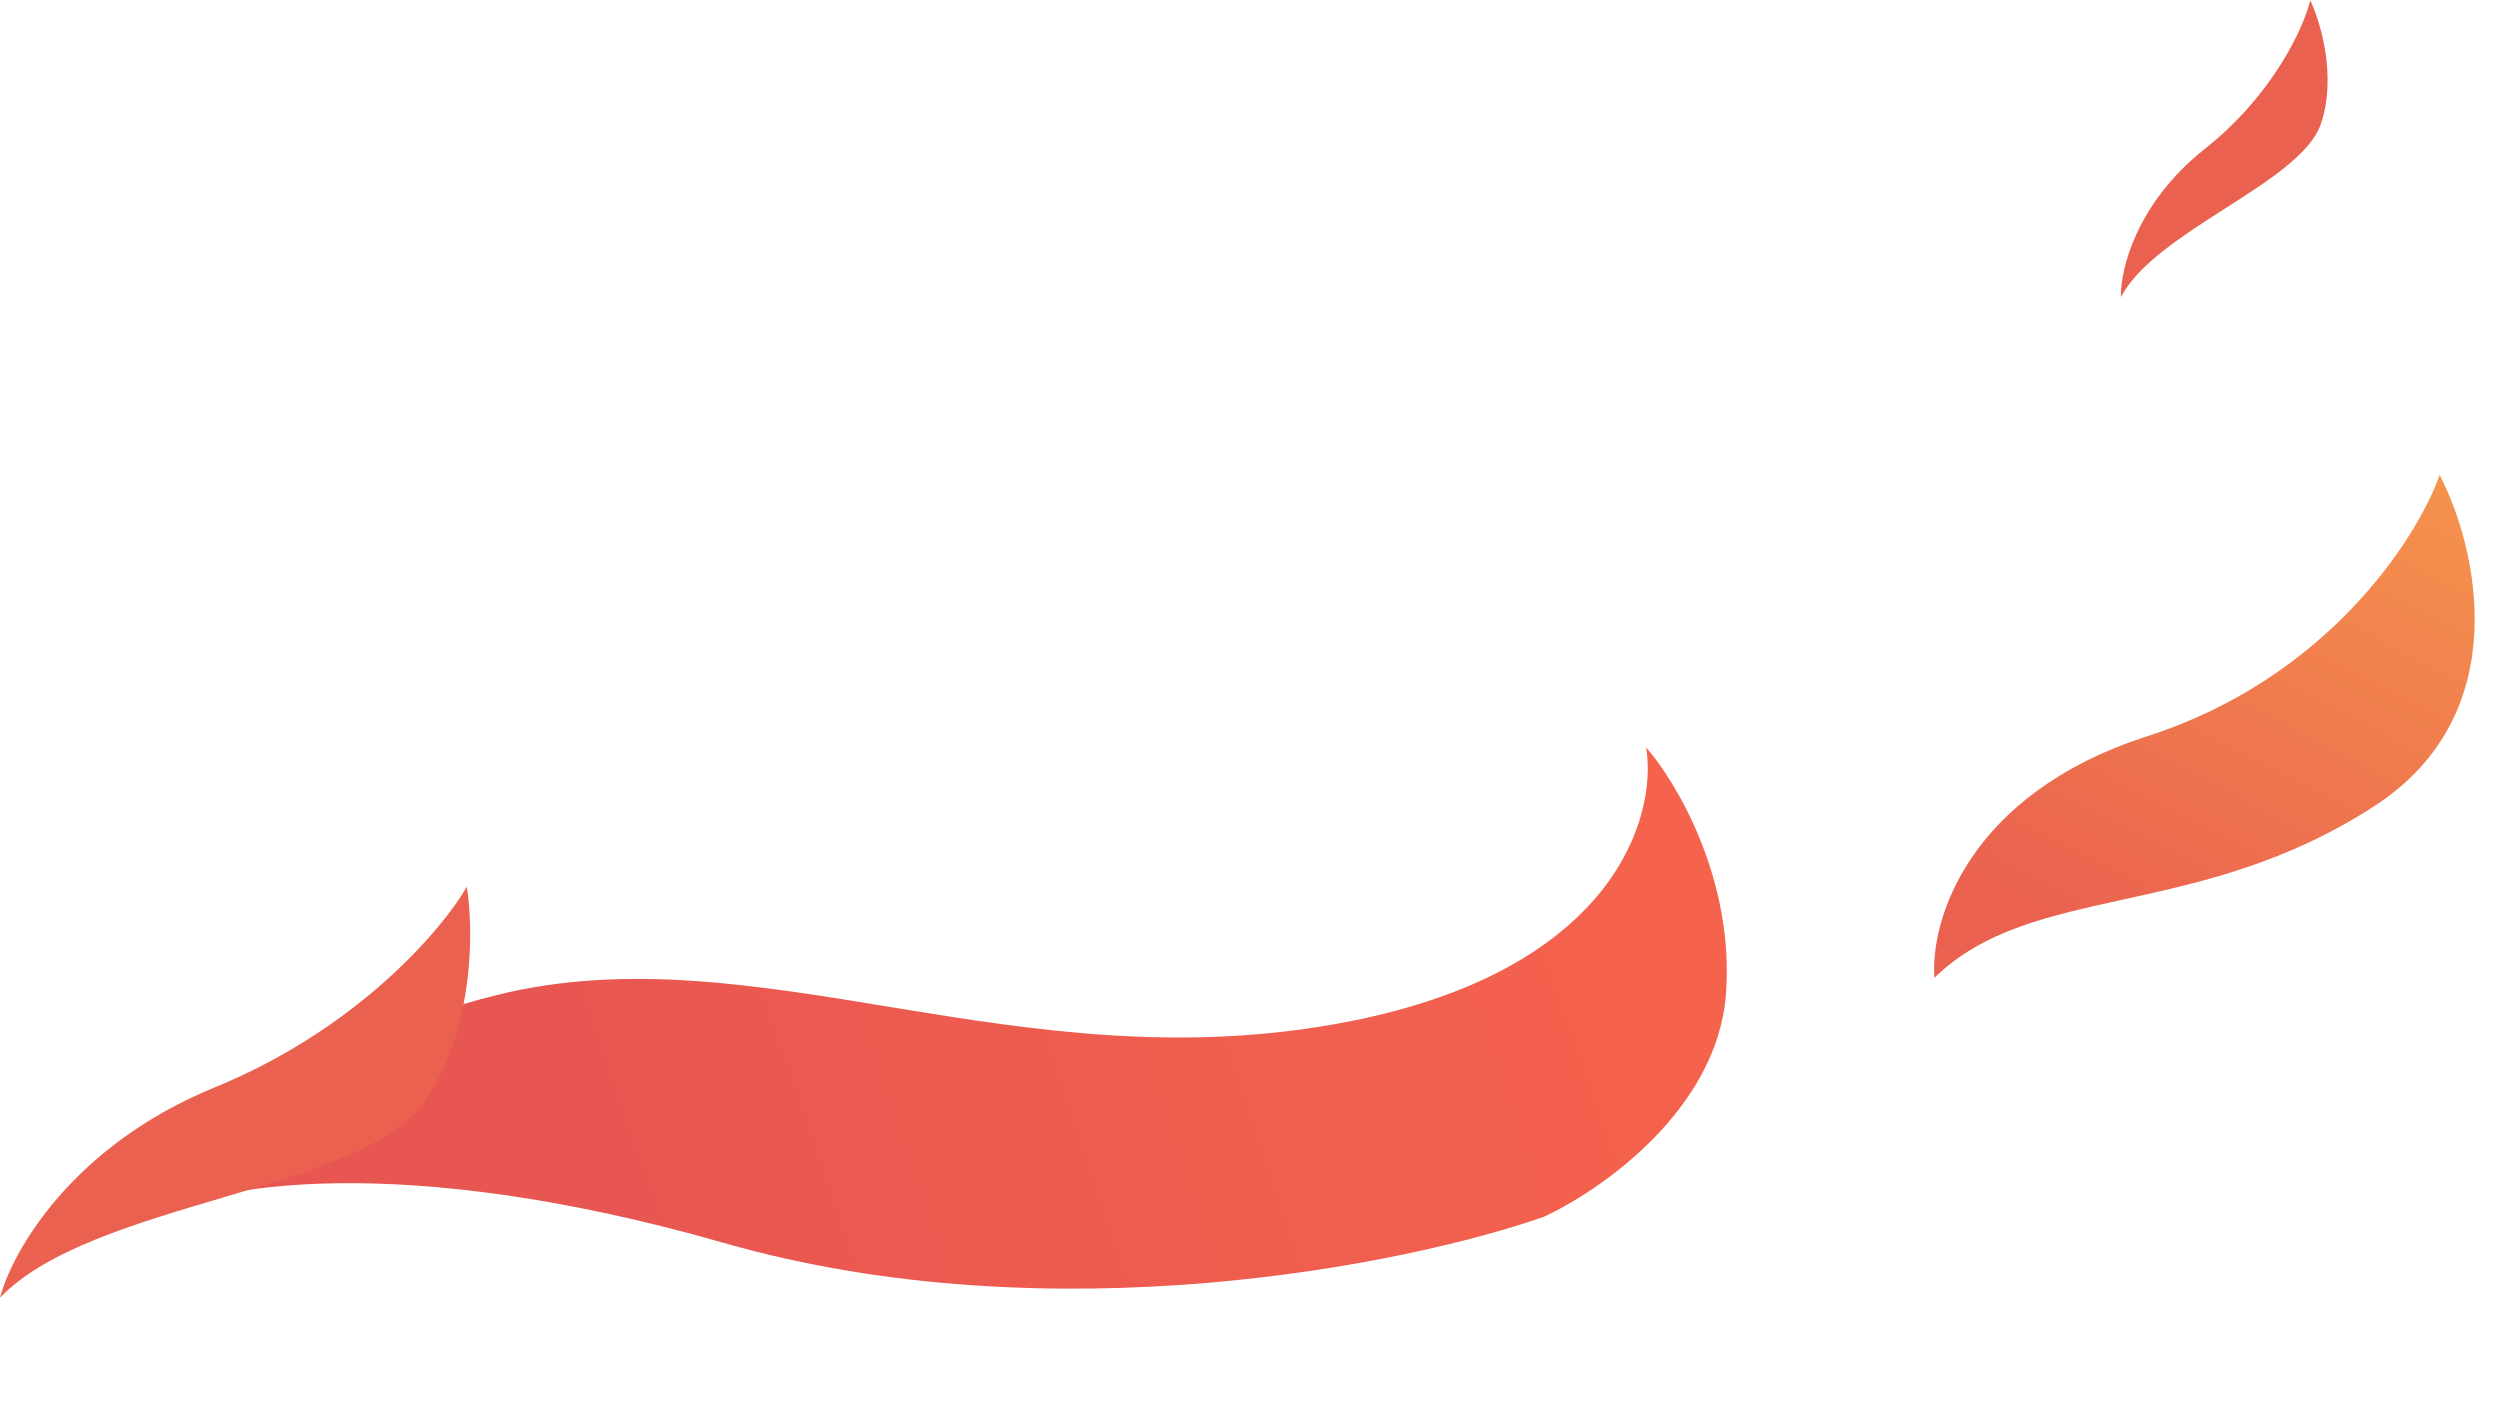 <svg width="97" height="55" viewBox="0 0 97 55" fill="none" xmlns="http://www.w3.org/2000/svg">
<path d="M19.253 38.613C11.124 40.637 7.031 45.19 6 47.214C8.062 46.033 15.365 44.583 28.088 48.226C40.811 51.868 54.594 49.069 59.895 47.214C62.104 46.202 66.61 43.065 66.963 38.613C67.317 34.16 65.049 30.349 63.871 29C64.312 31.698 62.634 37.601 52.385 39.625C39.574 42.154 29.413 36.083 19.253 38.613Z" fill="url(#paint0_linear)"/>
<path d="M83.322 28.563C76.322 30.817 74.894 35.752 75.055 37.938C78.86 34.228 85.26 35.739 92.136 31.269C97.636 27.693 96.11 21.218 94.659 18.428C93.797 20.868 90.322 26.31 83.322 28.563Z" fill="url(#paint1_linear)"/>
<path d="M8.33 42.191C2.777 44.462 0.463 48.578 -1.19209e-07 50.352C3.555 46.629 13.989 46.251 16.45 42.759C18.419 39.966 18.379 36.028 18.112 34.408C17.166 36.056 13.884 39.919 8.33 42.191Z" fill="#EA624F"/>
<path d="M85.54 5.783C82.876 7.89 82.264 10.491 82.29 11.529C83.64 8.946 89.255 7.103 90.046 4.818C90.678 2.99 90.038 0.854 89.639 0.015C89.383 1.06 88.204 3.676 85.54 5.783Z" fill="#EA624F"/>
<defs>
<linearGradient id="paint0_linear" x1="63.871" y1="33.047" x2="23.758" y2="46.58" gradientUnits="userSpaceOnUse">
<stop stop-color="#F5634D"/>
<stop offset="1" stop-color="#E85651"/>
</linearGradient>
<linearGradient id="paint1_linear" x1="95.524" y1="18.133" x2="84.911" y2="38.721" gradientUnits="userSpaceOnUse">
<stop stop-color="#F5944D"/>
<stop offset="1" stop-color="#EA614F"/>
</linearGradient>
</defs>
</svg>
